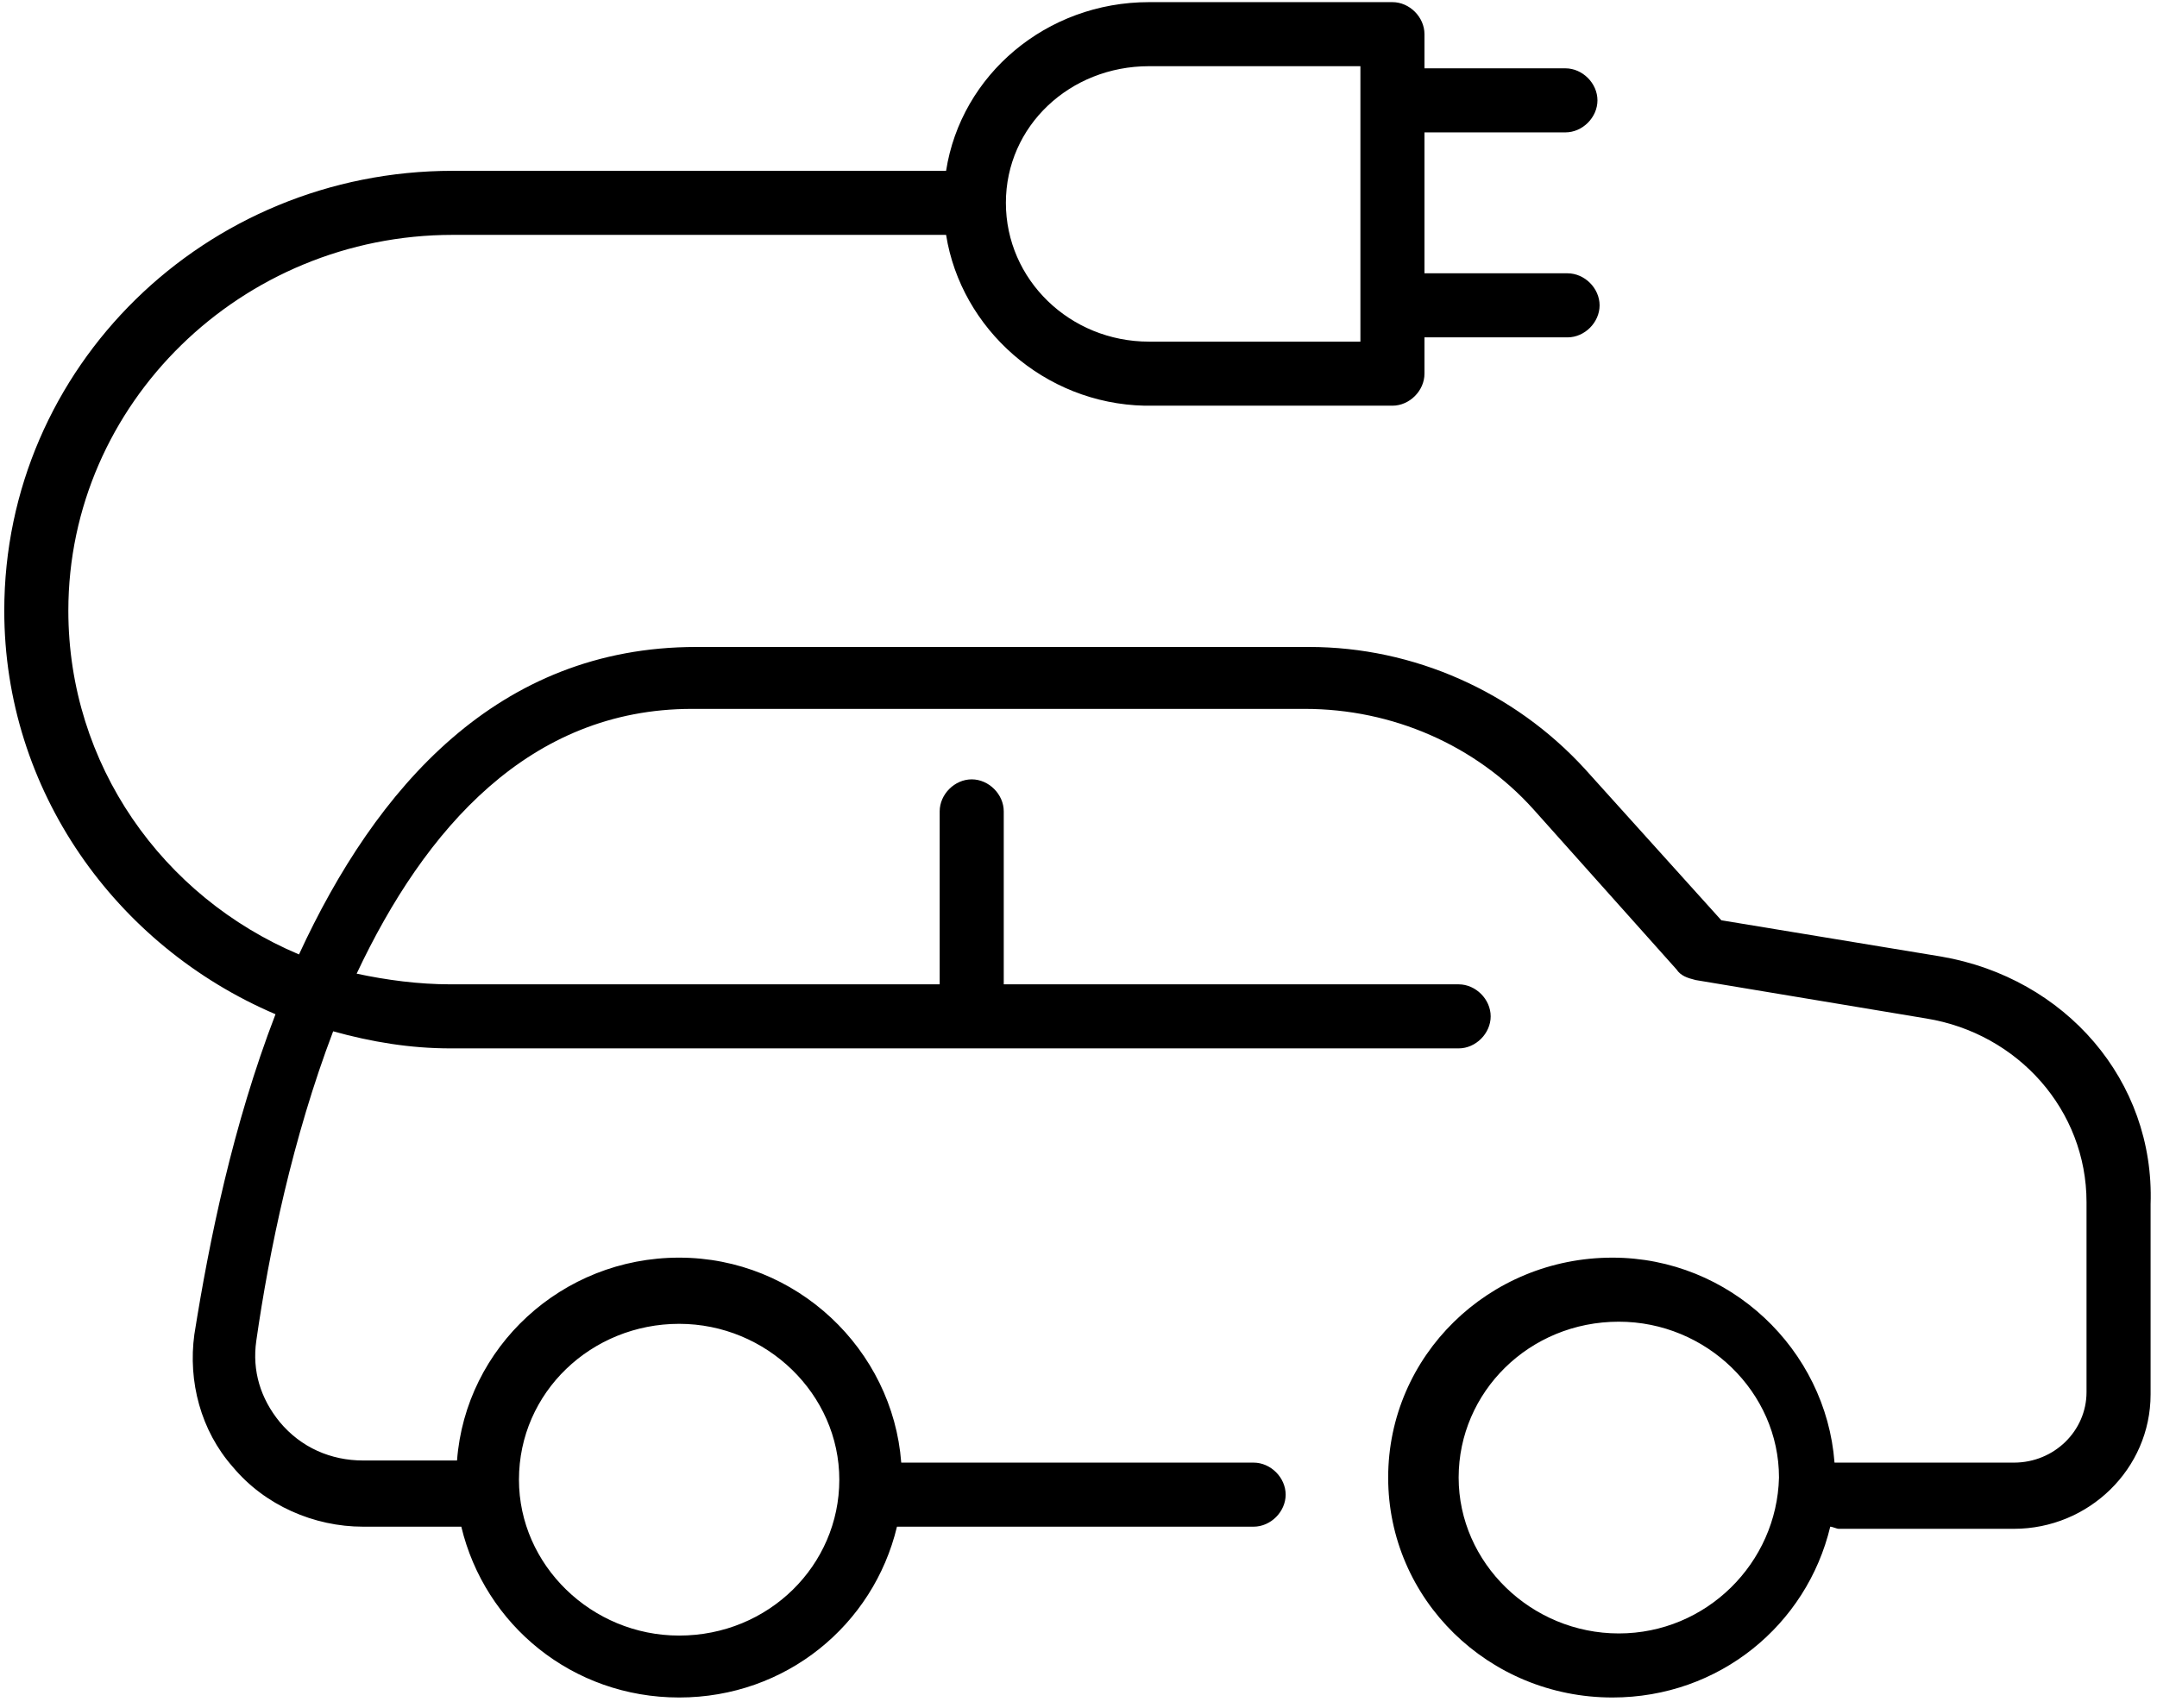<svg width="101" height="80" viewBox="0 0 101 80" fill="none" xmlns="http://www.w3.org/2000/svg">
  <path
    d="M90.9 44.8L80.6 43.1L74.2 36C70.9 32.4 66.2 30.3 61.3 30.3H32.6C23.3 30.3 17.6 36.9 14 44.7C7.6 42 3.2 35.8 3.2 28.6C3.2 18.9 11.3 11 21.2 11H44.3C45 15.4 48.9 18.9 53.6 19C53.7 19 53.8 19 53.8 19H65.2C66 19 66.7 18.3 66.7 17.5V15.8H73.4C74.2 15.8 74.9 15.1 74.9 14.3C74.9 13.5 74.2 12.8 73.4 12.8H66.7V6.2H66.8H73.3C74.1 6.2 74.8 5.5 74.8 4.7C74.8 3.9 74.1 3.2 73.3 3.2H66.8H66.7V1.6C66.7 0.8 66 0.1 65.2 0.1H53.8C49 0.1 45 3.5 44.3 8H21.2C9.6 8 0.2 17.2 0.2 28.6C0.2 37 5.4 44.3 12.9 47.5C10.9 52.7 9.8 58.1 9.1 62.5C8.8 64.7 9.4 67 10.9 68.7C12.4 70.5 14.7 71.5 17 71.5H21.6C22.7 76.1 26.8 79.5 31.8 79.5C36.8 79.5 40.9 76.1 42 71.5H58.7C59.5 71.5 60.2 70.8 60.2 70C60.2 69.2 59.5 68.5 58.7 68.5H42.2C41.8 63.2 37.3 58.9 31.8 58.9C26.3 58.9 21.8 63.1 21.4 68.4H17C15.5 68.4 14.1 67.8 13.1 66.6C12.2 65.5 11.8 64.2 12 62.8C12.6 58.6 13.7 53.3 15.6 48.3C17.4 48.8 19.2 49.1 21.1 49.1H68.3C69.1 49.1 69.8 48.4 69.8 47.6C69.8 46.8 69.1 46.1 68.3 46.1H47V38C47 37.2 46.3 36.5 45.5 36.5C44.7 36.5 44 37.2 44 38V46.1H21.1C19.6 46.1 18.1 45.9 16.7 45.6C19.9 38.8 24.8 33.2 32.4 33.2H61.1C65.2 33.2 69.1 34.9 71.8 37.9L78.5 45.4C78.7 45.7 79 45.8 79.4 45.9L90.2 47.7C94.5 48.4 97.7 52 97.7 56.3V65.2C97.7 67 96.2 68.5 94.3 68.5H86.1C86 68.5 86 68.5 85.9 68.5C85.5 63.2 81 58.9 75.5 58.9C69.7 58.9 65 63.5 65 69.2C65 74.9 69.7 79.5 75.5 79.5C80.5 79.5 84.6 76.1 85.7 71.5C85.8 71.5 86 71.6 86.1 71.6H94.3C97.8 71.6 100.7 68.8 100.7 65.3V56.4C100.9 50.6 96.7 45.8 90.9 44.8ZM53.8 3.1H63.7V16H54C53.9 16 53.9 16 53.8 16C50.1 16 47.1 13.1 47.1 9.5C47.1 5.9 50.1 3.1 53.8 3.1ZM31.8 62C35.9 62 39.3 65.3 39.3 69.3C39.3 73.3 36 76.6 31.8 76.6C27.7 76.6 24.3 73.3 24.3 69.3C24.3 65.2 27.7 62 31.8 62ZM75.8 76.5C71.7 76.5 68.3 73.2 68.3 69.2C68.3 65.2 71.6 61.9 75.8 61.9C79.9 61.9 83.3 65.2 83.3 69.2C83.2 73.2 79.9 76.5 75.8 76.5Z"
    fill="currentColor" />
</svg>
  